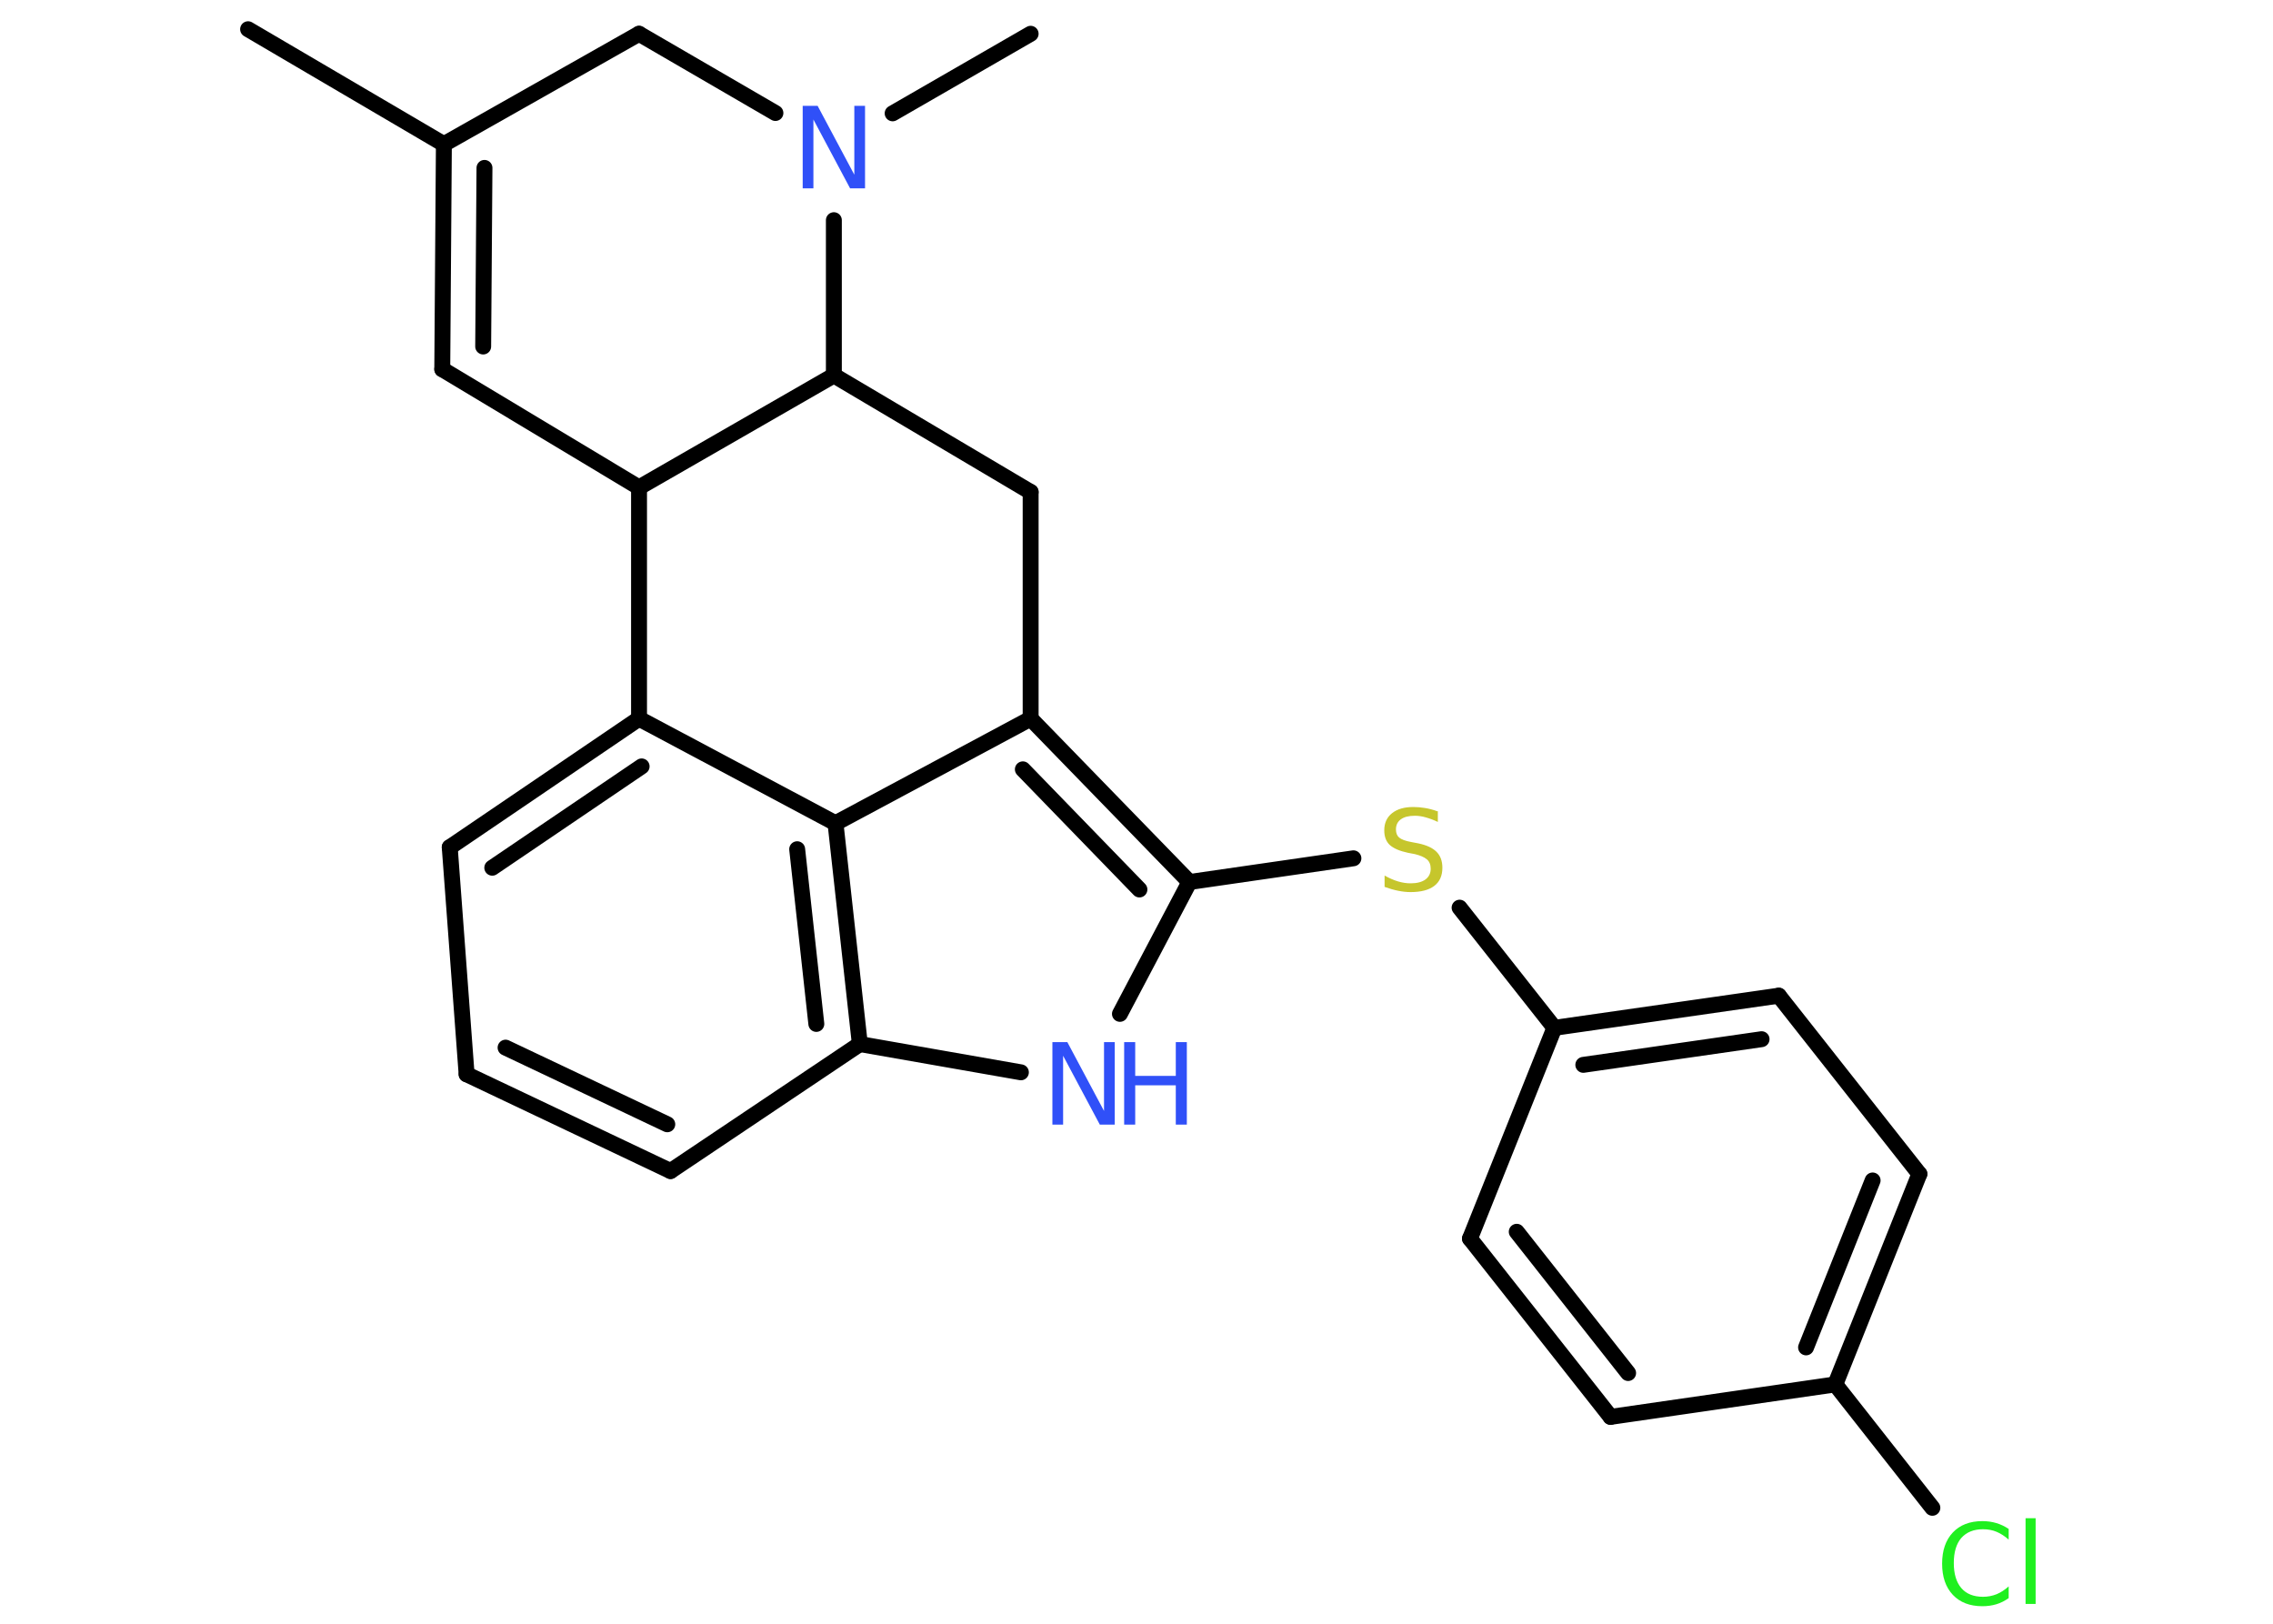 <?xml version='1.0' encoding='UTF-8'?>
<!DOCTYPE svg PUBLIC "-//W3C//DTD SVG 1.1//EN" "http://www.w3.org/Graphics/SVG/1.1/DTD/svg11.dtd">
<svg version='1.2' xmlns='http://www.w3.org/2000/svg' xmlns:xlink='http://www.w3.org/1999/xlink' width='70.0mm' height='50.0mm' viewBox='0 0 70.0 50.0'>
  <desc>Generated by the Chemistry Development Kit (http://github.com/cdk)</desc>
  <g stroke-linecap='round' stroke-linejoin='round' stroke='#000000' stroke-width='.49' fill='#3050F8'>
    <rect x='.0' y='.0' width='70.0' height='50.0' fill='#FFFFFF' stroke='none'/>
    <g id='mol1' class='mol'>
      <line id='mol1bnd1' class='bond' x1='7.64' y1='.9' x2='13.67' y2='4.44'/>
      <g id='mol1bnd2' class='bond'>
        <line x1='13.67' y1='4.44' x2='13.62' y2='11.37'/>
        <line x1='14.92' y1='5.17' x2='14.88' y2='10.67'/>
      </g>
      <line id='mol1bnd3' class='bond' x1='13.62' y1='11.37' x2='19.68' y2='15.01'/>
      <line id='mol1bnd4' class='bond' x1='19.68' y1='15.01' x2='19.68' y2='22.13'/>
      <g id='mol1bnd5' class='bond'>
        <line x1='19.68' y1='22.13' x2='13.85' y2='26.09'/>
        <line x1='19.76' y1='23.6' x2='15.16' y2='26.72'/>
      </g>
      <line id='mol1bnd6' class='bond' x1='13.85' y1='26.09' x2='14.37' y2='33.08'/>
      <g id='mol1bnd7' class='bond'>
        <line x1='14.37' y1='33.08' x2='20.65' y2='36.06'/>
        <line x1='15.57' y1='32.26' x2='20.55' y2='34.62'/>
      </g>
      <line id='mol1bnd8' class='bond' x1='20.65' y1='36.06' x2='26.48' y2='32.15'/>
      <line id='mol1bnd9' class='bond' x1='26.48' y1='32.15' x2='31.44' y2='33.02'/>
      <line id='mol1bnd10' class='bond' x1='34.49' y1='31.22' x2='36.63' y2='27.16'/>
      <line id='mol1bnd11' class='bond' x1='36.63' y1='27.16' x2='41.68' y2='26.43'/>
      <line id='mol1bnd12' class='bond' x1='44.95' y1='27.95' x2='47.87' y2='31.65'/>
      <g id='mol1bnd13' class='bond'>
        <line x1='54.78' y1='30.66' x2='47.87' y2='31.65'/>
        <line x1='54.25' y1='32.0' x2='48.76' y2='32.79'/>
      </g>
      <line id='mol1bnd14' class='bond' x1='54.78' y1='30.66' x2='59.11' y2='36.15'/>
      <g id='mol1bnd15' class='bond'>
        <line x1='56.52' y1='42.63' x2='59.11' y2='36.15'/>
        <line x1='55.62' y1='41.49' x2='57.67' y2='36.35'/>
      </g>
      <line id='mol1bnd16' class='bond' x1='56.52' y1='42.63' x2='59.51' y2='46.43'/>
      <line id='mol1bnd17' class='bond' x1='56.52' y1='42.63' x2='49.6' y2='43.63'/>
      <g id='mol1bnd18' class='bond'>
        <line x1='45.27' y1='38.14' x2='49.6' y2='43.63'/>
        <line x1='46.71' y1='37.93' x2='50.14' y2='42.28'/>
      </g>
      <line id='mol1bnd19' class='bond' x1='47.87' y1='31.65' x2='45.27' y2='38.14'/>
      <g id='mol1bnd20' class='bond'>
        <line x1='36.63' y1='27.16' x2='31.74' y2='22.13'/>
        <line x1='35.09' y1='27.39' x2='31.5' y2='23.69'/>
      </g>
      <line id='mol1bnd21' class='bond' x1='31.74' y1='22.13' x2='25.73' y2='25.35'/>
      <line id='mol1bnd22' class='bond' x1='19.68' y1='22.13' x2='25.73' y2='25.35'/>
      <g id='mol1bnd23' class='bond'>
        <line x1='26.48' y1='32.15' x2='25.73' y2='25.35'/>
        <line x1='25.14' y1='31.53' x2='24.55' y2='26.15'/>
      </g>
      <line id='mol1bnd24' class='bond' x1='31.74' y1='22.13' x2='31.74' y2='15.15'/>
      <line id='mol1bnd25' class='bond' x1='31.74' y1='15.15' x2='25.68' y2='11.56'/>
      <line id='mol1bnd26' class='bond' x1='19.68' y1='15.01' x2='25.68' y2='11.56'/>
      <line id='mol1bnd27' class='bond' x1='25.68' y1='11.56' x2='25.68' y2='6.78'/>
      <line id='mol1bnd28' class='bond' x1='27.49' y1='3.49' x2='31.74' y2='1.04'/>
      <line id='mol1bnd29' class='bond' x1='23.88' y1='3.48' x2='19.68' y2='1.04'/>
      <line id='mol1bnd30' class='bond' x1='13.67' y1='4.44' x2='19.68' y2='1.04'/>
      <g id='mol1atm10' class='atom'>
        <path d='M32.41 32.09h.46l1.13 2.12v-2.12h.33v2.54h-.46l-1.13 -2.12v2.12h-.33v-2.54z' stroke='none'/>
        <path d='M34.62 32.09h.34v1.04h1.25v-1.04h.34v2.54h-.34v-1.21h-1.25v1.21h-.34v-2.54z' stroke='none'/>
      </g>
      <path id='mol1atm12' class='atom' d='M44.28 24.98v.33q-.19 -.09 -.37 -.14q-.17 -.05 -.34 -.05q-.28 .0 -.43 .11q-.15 .11 -.15 .31q.0 .17 .1 .25q.1 .09 .38 .14l.21 .04q.38 .08 .56 .26q.18 .18 .18 .49q.0 .37 -.25 .56q-.25 .19 -.73 .19q-.18 .0 -.38 -.04q-.2 -.04 -.42 -.12v-.35q.21 .12 .41 .18q.2 .06 .39 .06q.3 .0 .46 -.12q.16 -.12 .16 -.33q.0 -.19 -.12 -.29q-.12 -.1 -.37 -.16l-.21 -.04q-.38 -.08 -.56 -.24q-.17 -.16 -.17 -.45q.0 -.34 .24 -.53q.24 -.19 .65 -.19q.18 .0 .36 .03q.19 .03 .38 .1z' stroke='none' fill='#C6C62C'/>
      <path id='mol1atm17' class='atom' d='M61.86 47.05v.36q-.18 -.16 -.37 -.24q-.19 -.08 -.42 -.08q-.43 .0 -.67 .27q-.23 .27 -.23 .77q.0 .5 .23 .77q.23 .27 .67 .27q.22 .0 .42 -.08q.19 -.08 .37 -.24v.36q-.18 .13 -.38 .19q-.2 .06 -.43 .06q-.58 .0 -.91 -.35q-.33 -.35 -.33 -.96q.0 -.61 .33 -.96q.33 -.35 .91 -.35q.23 .0 .43 .06q.2 .06 .38 .18zM62.38 46.75h.31v2.64h-.31v-2.64z' stroke='none' fill='#1FF01F'/>
      <path id='mol1atm24' class='atom' d='M24.72 3.26h.46l1.13 2.12v-2.12h.33v2.54h-.46l-1.13 -2.12v2.12h-.33v-2.54z' stroke='none'/>
    </g>
  </g>
</svg>
